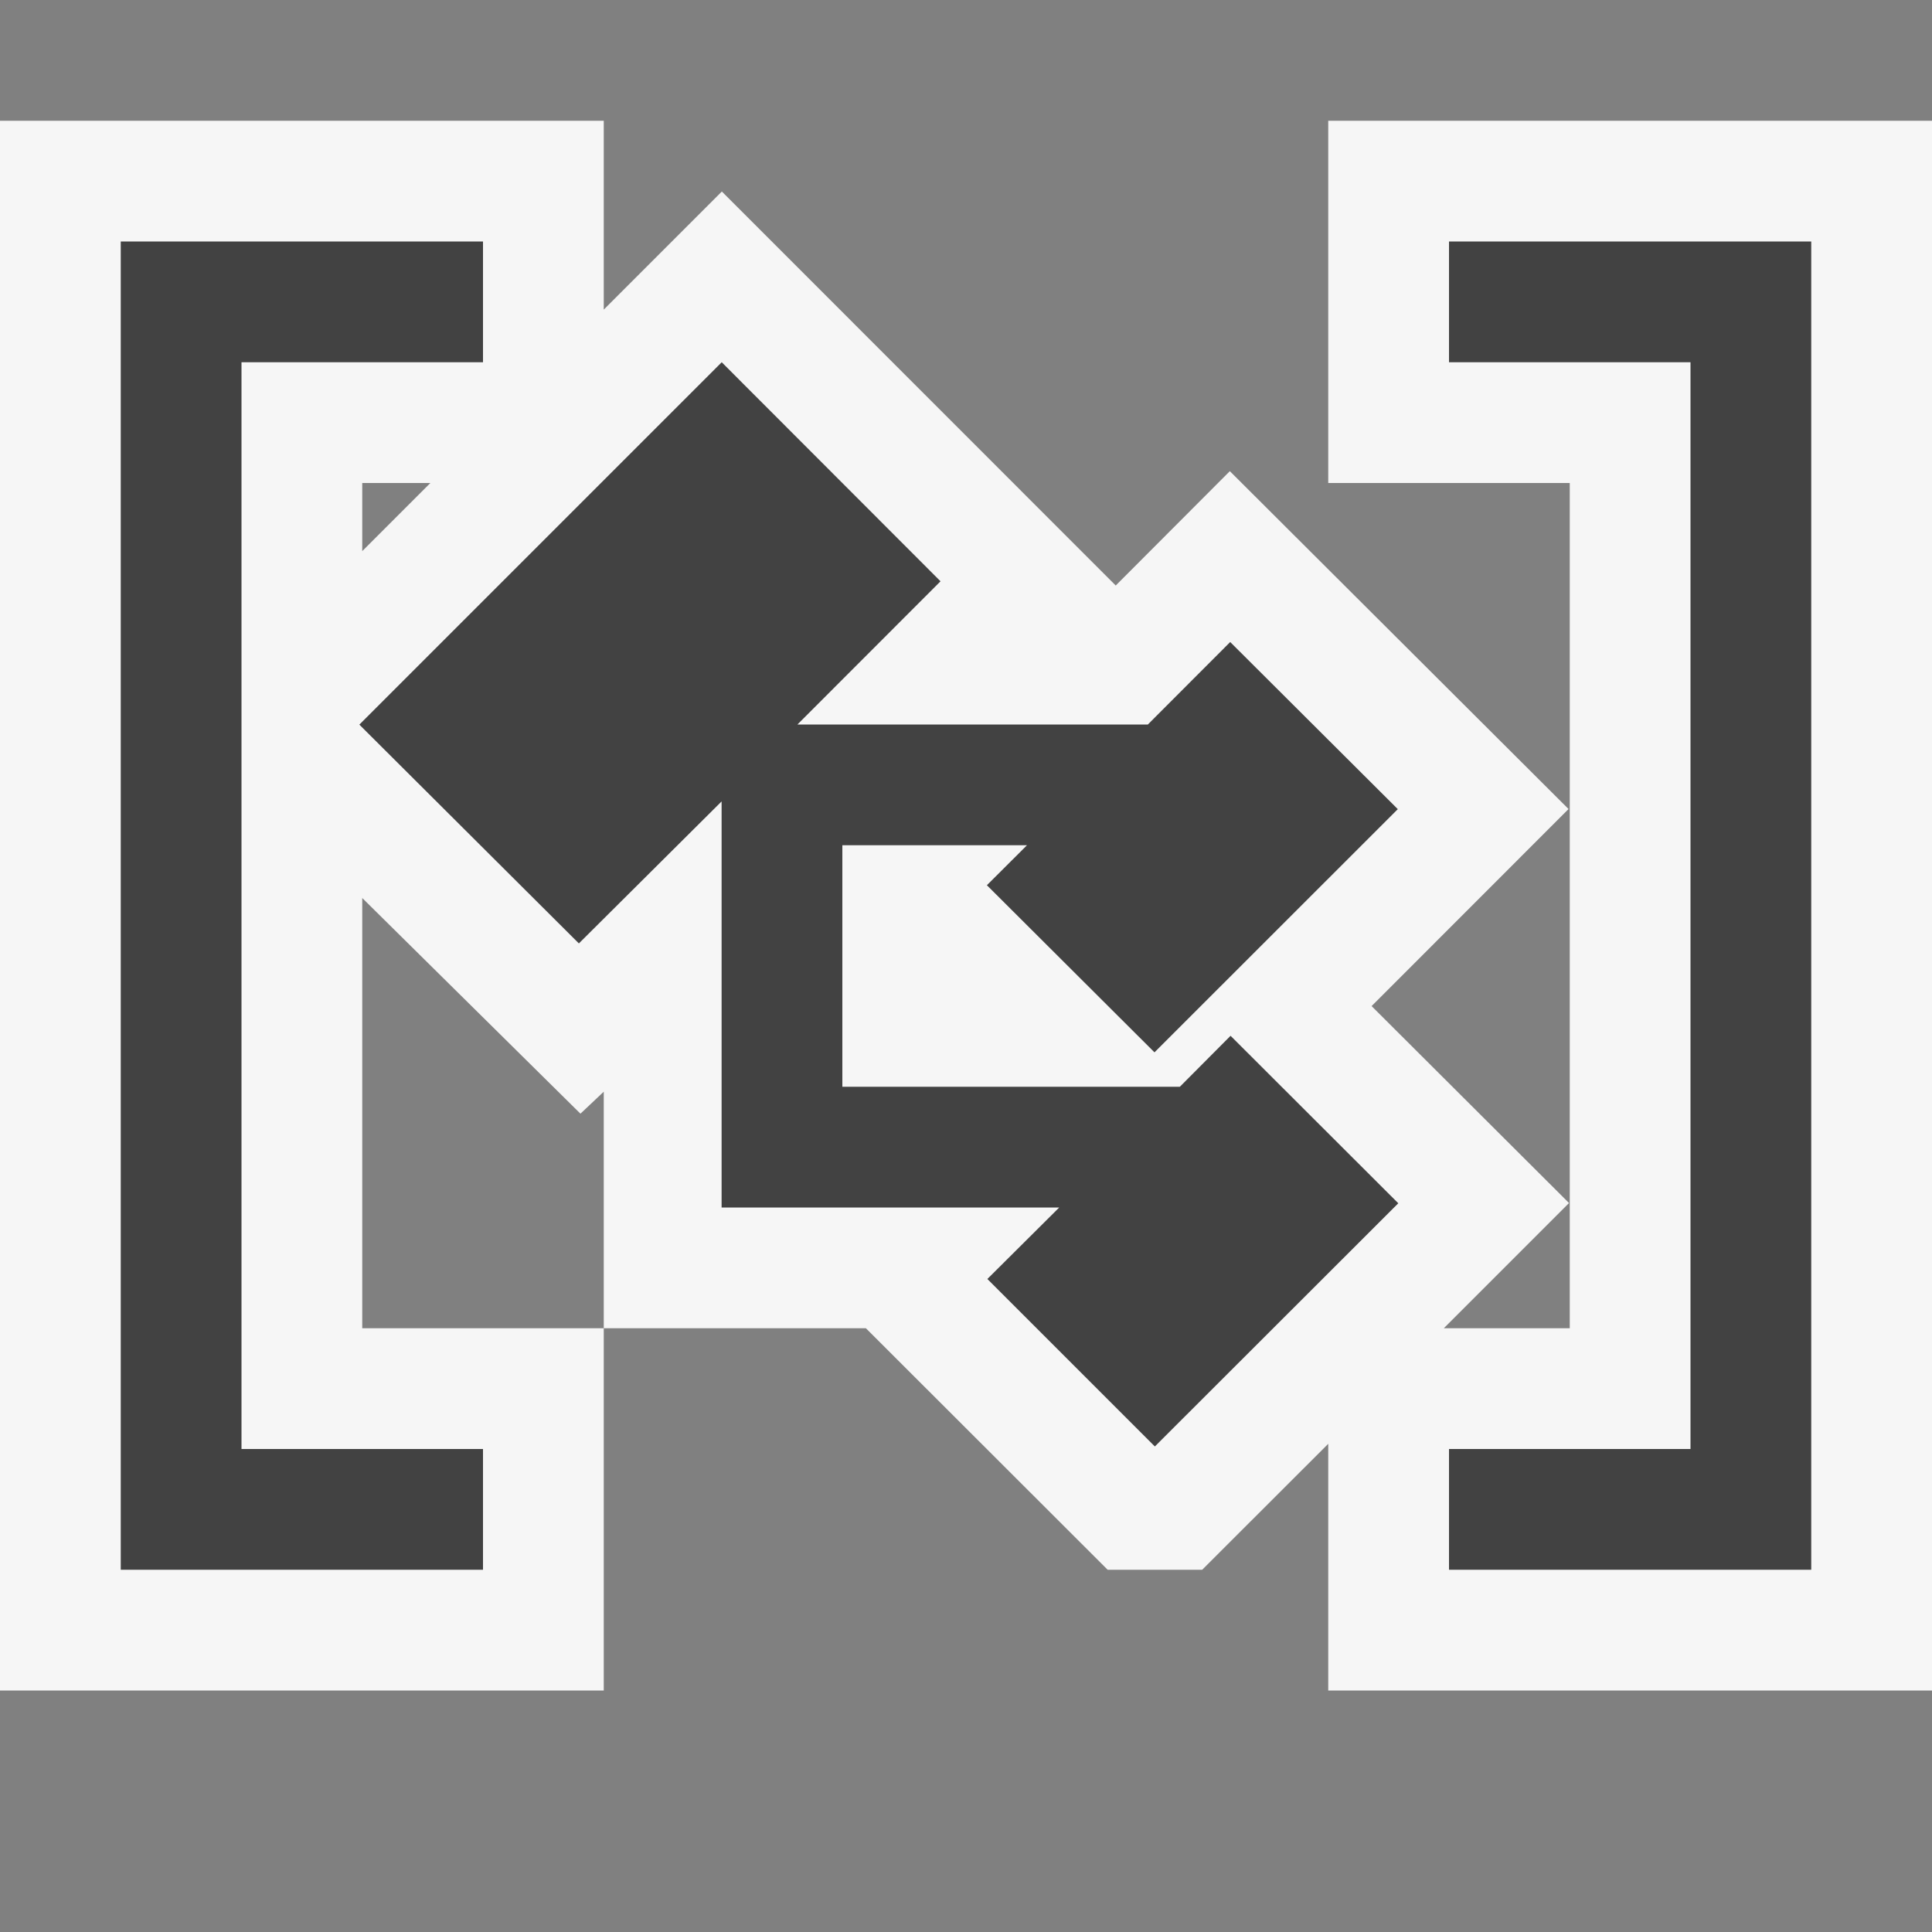 <svg xmlns="http://www.w3.org/2000/svg" viewBox="0 0 16 16"><rect x="0" y="0" width="16" height="16" fill="#808080" stroke="none"/><style>.st0{opacity:0}.st0,.st1{fill:#f6f6f6}.st2{fill:#424242}</style><g id="outline"><path class="st0" d="M0 0h16v16H0z"/><path class="st1" d="M11 1v3h2v7h-1.043l1.037-1.037-1.635-1.631L12.99 6.7l-2.805-2.798-.945.947-3.262-3.263L5 2.564V1H0v13h5v-3h2.171l2.002 2h.783L11 11.957V14h5V1h-5zM3.564 4L3 4.564V4h.564zM3 11V7.437l1.807 1.786L5 9.041V11H3z"/></g><g id="icon_x5F_bg"><path class="st2" d="M1 2v11h3v-1H2V3h2V2zM12 2v1h2v9h-2v1h3V2z"/><path class="st2" d="M10.191 8.578L9.771 9H6.976V7h1.529l-.332.331 1.388 1.384 2.015-2.014-1.388-1.384L9.506 6H6.604l1.185-1.186L5.977 3 2.976 6.001l1.818 1.812 1.182-1.176V10h2.796l-.595.592 1.387 1.387 2.016-2.014z"/></g></svg>